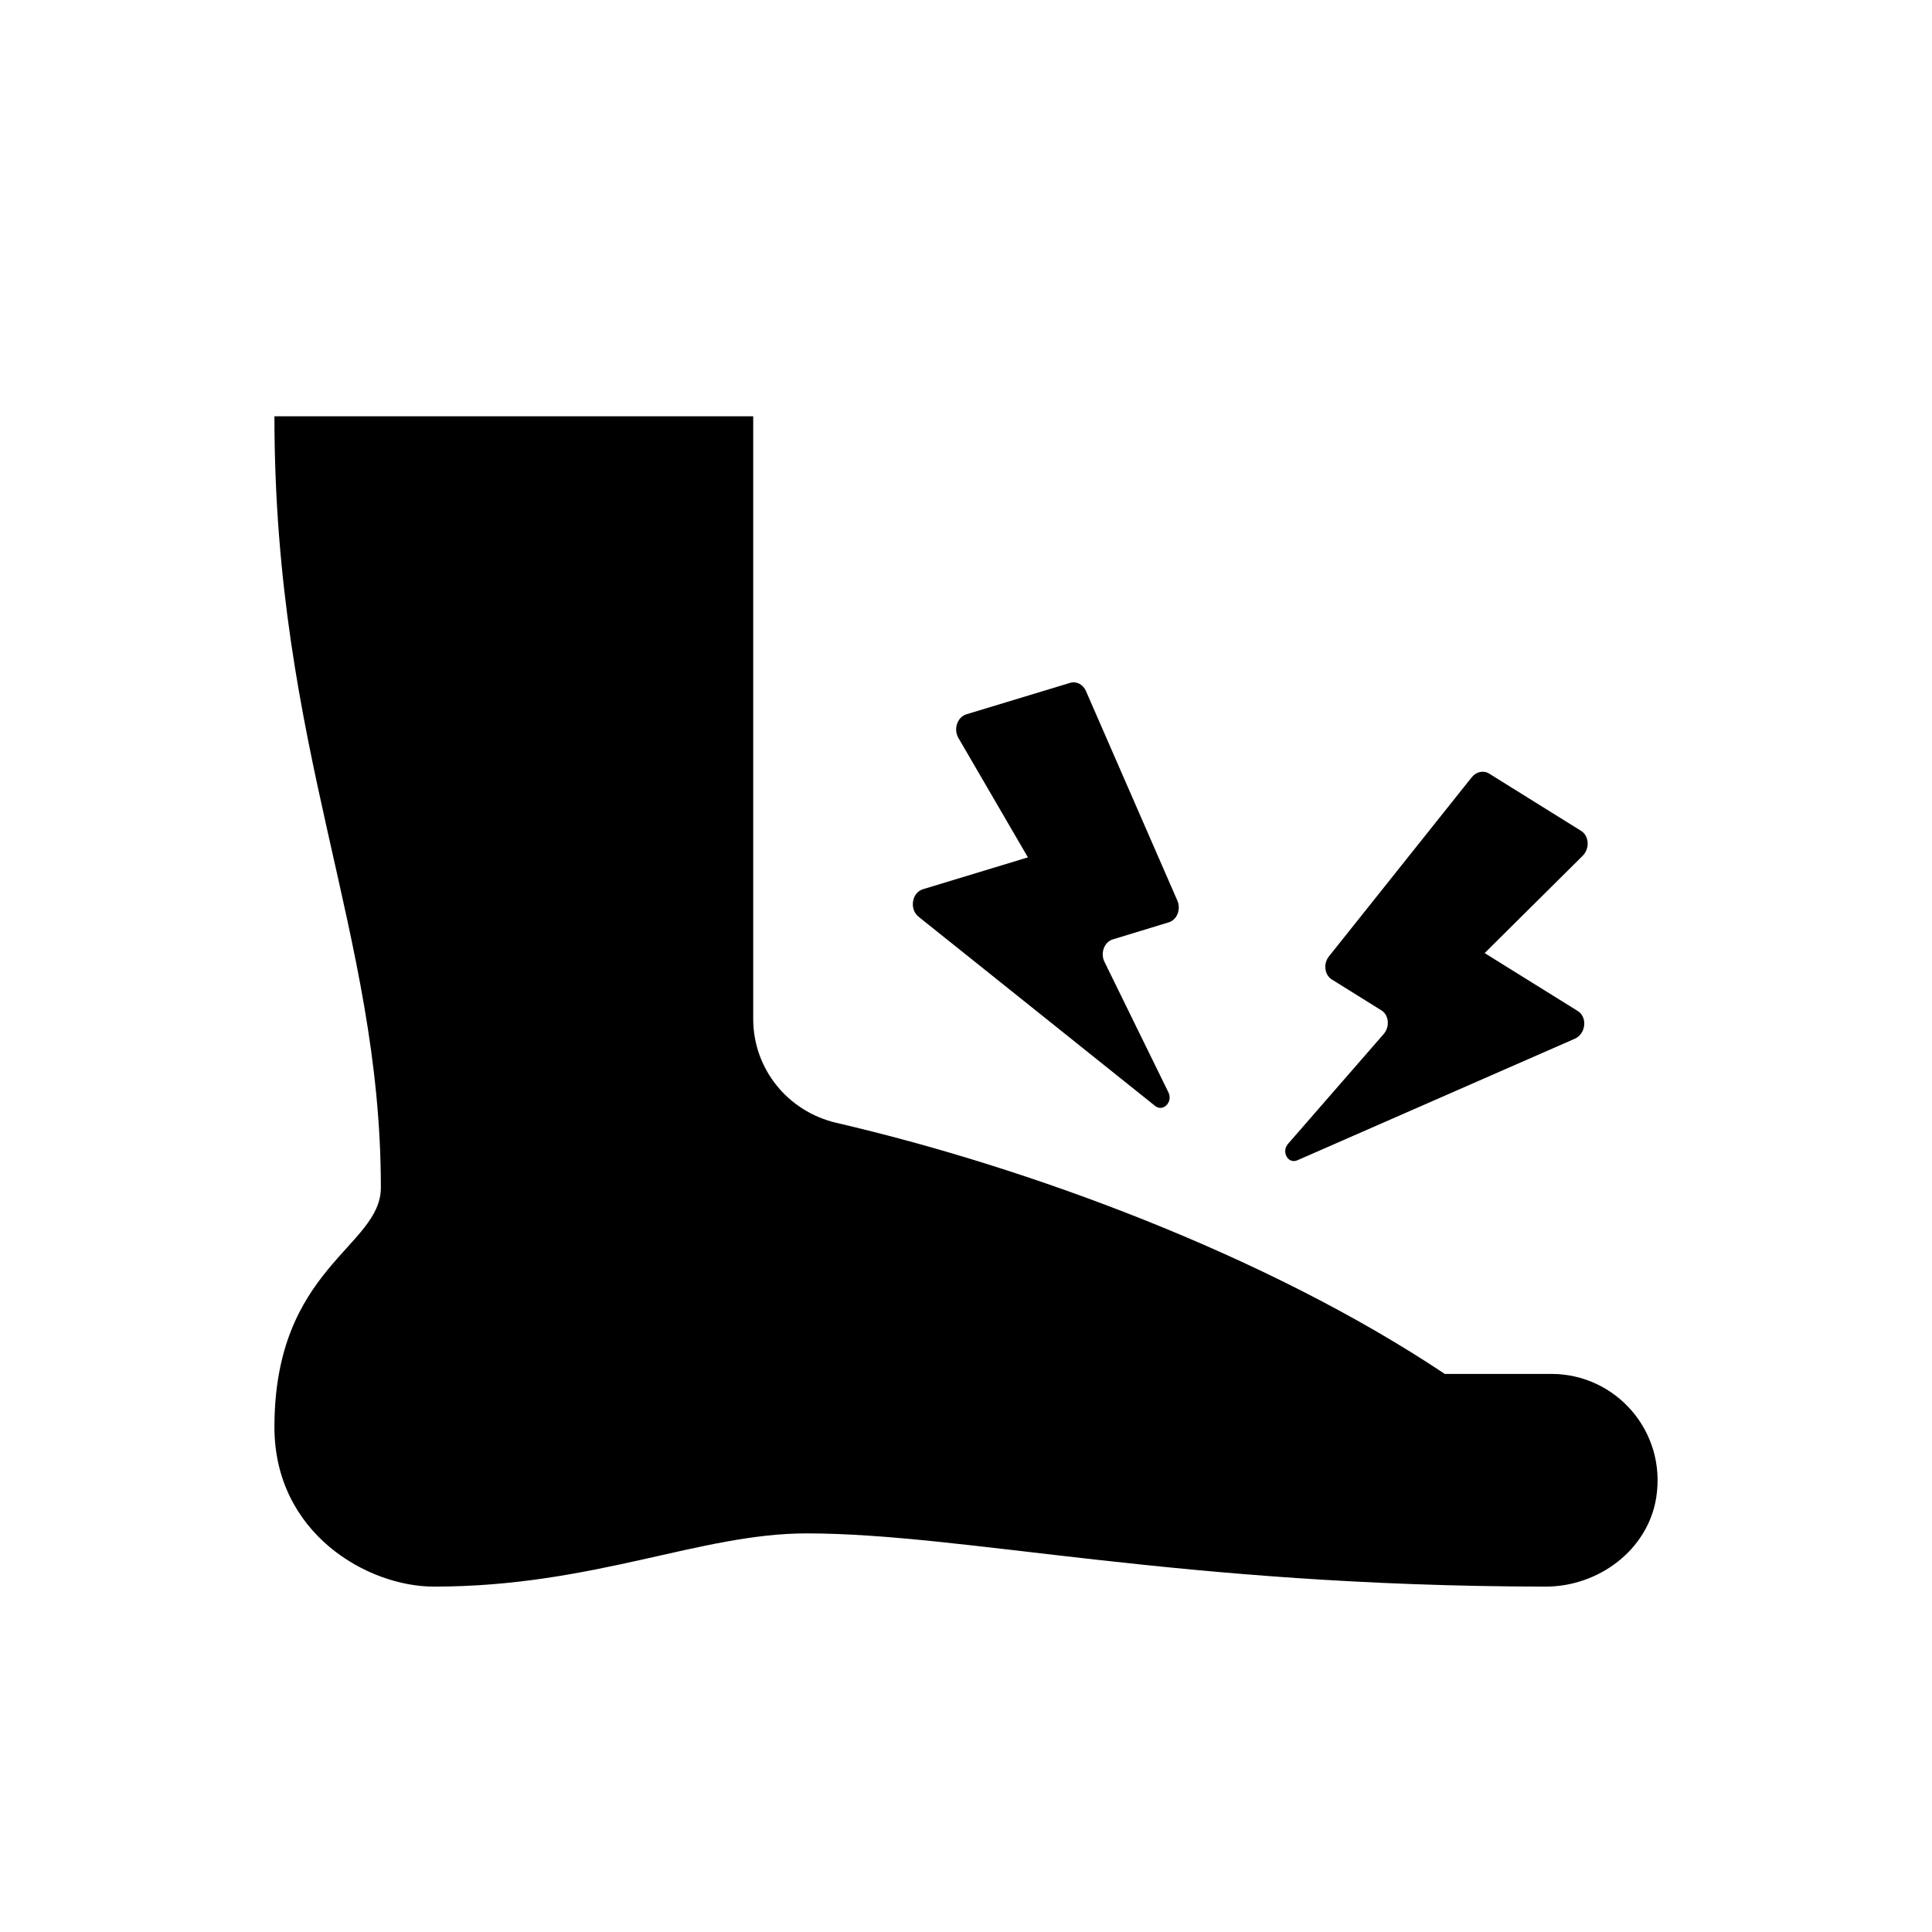 <svg width="22" height="22" viewBox="0 0 22 22" fill="none" xmlns="http://www.w3.org/2000/svg">
<path d="M18.86 17.052C18.766 17.649 18.203 18.068 17.599 18.067C13.399 18.061 10.991 17.461 9.183 17.461C7.971 17.461 6.76 18.067 4.942 18.067C4.185 18.068 3.125 17.461 3.125 16.25C3.125 14.433 4.337 14.201 4.337 13.524C4.337 10.608 3.125 8.564 3.125 4.74H8.577V11.604C8.577 12.172 8.971 12.657 9.524 12.786C11.693 13.289 14.415 14.286 16.452 15.645H17.664C18.397 15.644 18.978 16.296 18.86 17.052Z" fill="currentColor"/>
<path d="M10.46 10.439C10.353 10.353 10.383 10.165 10.509 10.126L11.705 9.763L10.914 8.404C10.855 8.303 10.901 8.166 11.004 8.134L12.185 7.776C12.257 7.754 12.333 7.793 12.366 7.869L13.407 10.256C13.45 10.355 13.403 10.475 13.308 10.503L12.672 10.697C12.575 10.726 12.528 10.851 12.576 10.951L13.305 12.439C13.359 12.549 13.244 12.666 13.153 12.593L10.46 10.439Z" fill="currentColor"/>
<path d="M14.774 13.212C14.668 13.259 14.587 13.116 14.668 13.024L15.756 11.775C15.829 11.691 15.816 11.558 15.73 11.505L15.165 11.153C15.082 11.101 15.066 10.973 15.134 10.889L16.758 8.852C16.809 8.787 16.893 8.769 16.957 8.809L18.004 9.461C18.096 9.518 18.105 9.663 18.022 9.745L16.906 10.853L17.967 11.513C18.079 11.583 18.059 11.773 17.933 11.828L14.774 13.212Z" fill="currentColor"/>
</svg>
